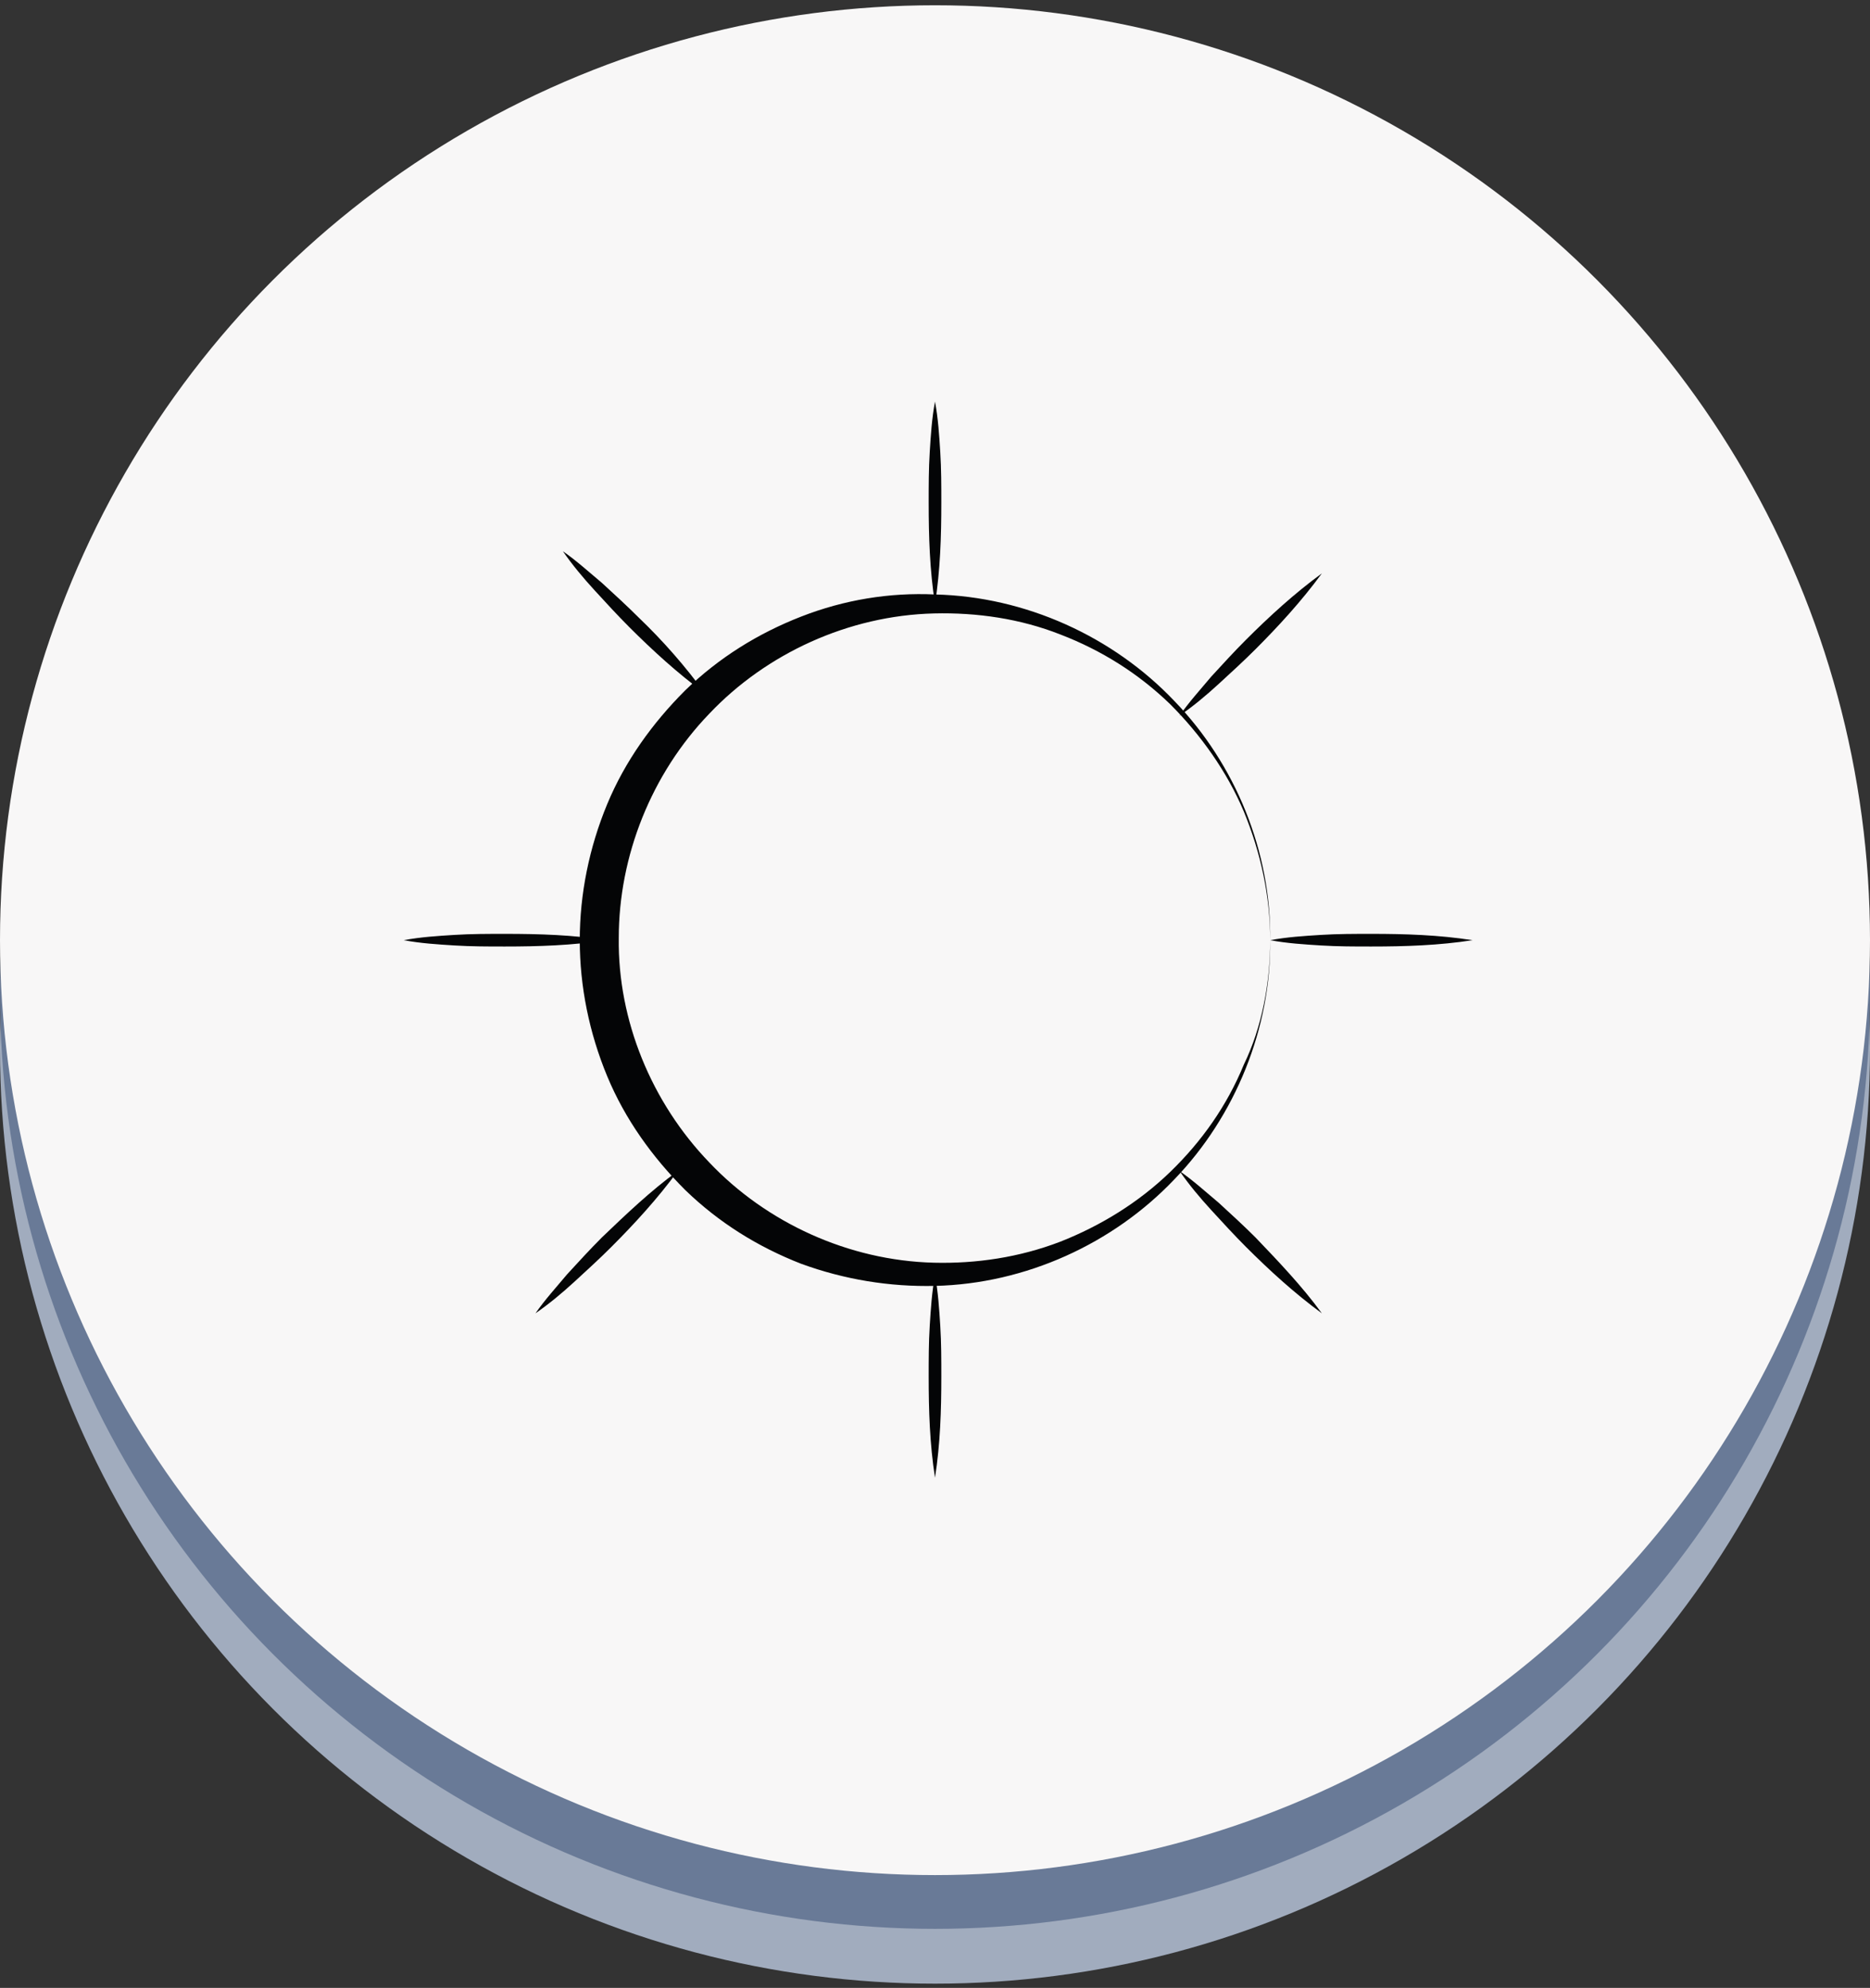 <svg version="1.1" id="Calque_1" xmlns="http://www.w3.org/2000/svg" x="0" y="0" viewBox="0 0 177.4 188.6" xml:space="preserve"><rect x="0" y="0" width="177.4" height="188.6" fill="#333333" stroke="none"/><style>.st3{fill:#040506}</style><circle cx="88.7" cy="99.5" r="88.7" fill="#a1acbe"/><circle cx="88.7" cy="94.3" r="88.7" fill="#697a97"/><circle cx="88.7" cy="89.2" r="88.7" fill="#f8f7f7"/><g><path class="st3" d="M120.5 89.2c.1 8.3-3.3 16.7-9.1 22.7-5.8 6.1-14.1 9.9-22.7 10.1-4.3.1-8.6-.6-12.7-2.1-4.1-1.6-7.8-3.9-11-7-3.1-3.1-5.7-6.7-7.4-10.8C55.9 98 55 93.6 55 89.2s.9-8.8 2.6-12.9c1.7-4.1 4.3-7.7 7.4-10.8 3.2-3.1 6.9-5.4 11-7 4.1-1.6 8.4-2.3 12.7-2.1 8.6.2 16.9 4 22.7 10.1 5.8 6 9.2 14.3 9.1 22.7zm0 0c0-4.2-.9-8.3-2.5-12.2-1.6-3.8-4.1-7.3-7-10.2-3-2.9-6.5-5.1-10.4-6.6-3.8-1.5-7.9-2.1-12-2-8.1.2-15.9 3.8-21.3 9.5-5.5 5.7-8.6 13.5-8.6 21.3-.1 7.8 3.1 15.6 8.6 21.3 5.4 5.7 13.2 9.3 21.3 9.5 4 .1 8.1-.5 12-2 3.8-1.5 7.4-3.7 10.4-6.6 3-2.9 5.4-6.3 7-10.2 1.7-3.5 2.5-7.7 2.5-11.8z"/></g><g><path class="st3" d="M88.7 57.3c-.5-3.2-.6-6.4-.6-9.6 0-1.6 0-3.2.1-4.8.1-1.6.2-3.2.5-4.8.3 1.6.4 3.2.5 4.8.1 1.6.1 3.2.1 4.8 0 3.2-.1 6.4-.6 9.6zM66.9 65.8c-2.6-1.9-5-4.1-7.2-6.3-1.1-1.1-2.2-2.3-3.3-3.5-1.1-1.2-2.1-2.4-3-3.7 1.3.9 2.5 2 3.7 3 1.2 1.1 2.4 2.2 3.5 3.3 2.3 2.2 4.4 4.6 6.3 7.2zM139.7 89.2c-3.2.5-6.4.6-9.6.6-1.6 0-3.2 0-4.8-.1-1.6-.1-3.2-.2-4.8-.5 1.6-.3 3.2-.4 4.8-.5 1.6-.1 3.2-.1 4.8-.1 3.2 0 6.4.1 9.6.6zM57.5 89.2c-3.2.5-6.4.6-9.6.6-1.6 0-3.2 0-4.8-.1-1.6-.1-3.2-.2-4.8-.5 1.6-.3 3.2-.4 4.8-.5 1.6-.1 3.2-.1 4.8-.1 3.3 0 6.5.1 9.6.6zM64.3 111.1c-1.9 2.6-4.1 5-6.3 7.2-1.1 1.1-2.3 2.2-3.5 3.3-1.2 1.1-2.4 2.1-3.7 3 .9-1.3 2-2.5 3-3.7 1.1-1.2 2.2-2.4 3.3-3.5 2.3-2.2 4.6-4.4 7.2-6.3zM88.7 140.2c-.5-3.2-.6-6.4-.6-9.6 0-1.6 0-3.2.1-4.8.1-1.6.2-3.2.5-4.8.3 1.6.4 3.2.5 4.8.1 1.6.1 3.2.1 4.8 0 3.2-.1 6.4-.6 9.6zM125.4 54.4c-1.9 2.6-4.1 5-6.3 7.2-1.1 1.1-2.3 2.2-3.5 3.3-1.2 1.1-2.4 2.1-3.7 3 .9-1.3 2-2.5 3-3.7 1.1-1.2 2.2-2.4 3.3-3.5 2.2-2.2 4.6-4.4 7.2-6.3zM125.4 124.6c-2.6-1.9-5-4.1-7.2-6.3-1.1-1.1-2.2-2.3-3.3-3.5-1.1-1.2-2.1-2.4-3-3.7 1.3.9 2.5 2 3.7 3 1.2 1.1 2.4 2.2 3.5 3.3 2.2 2.3 4.4 4.6 6.3 7.2z"/></g></svg>